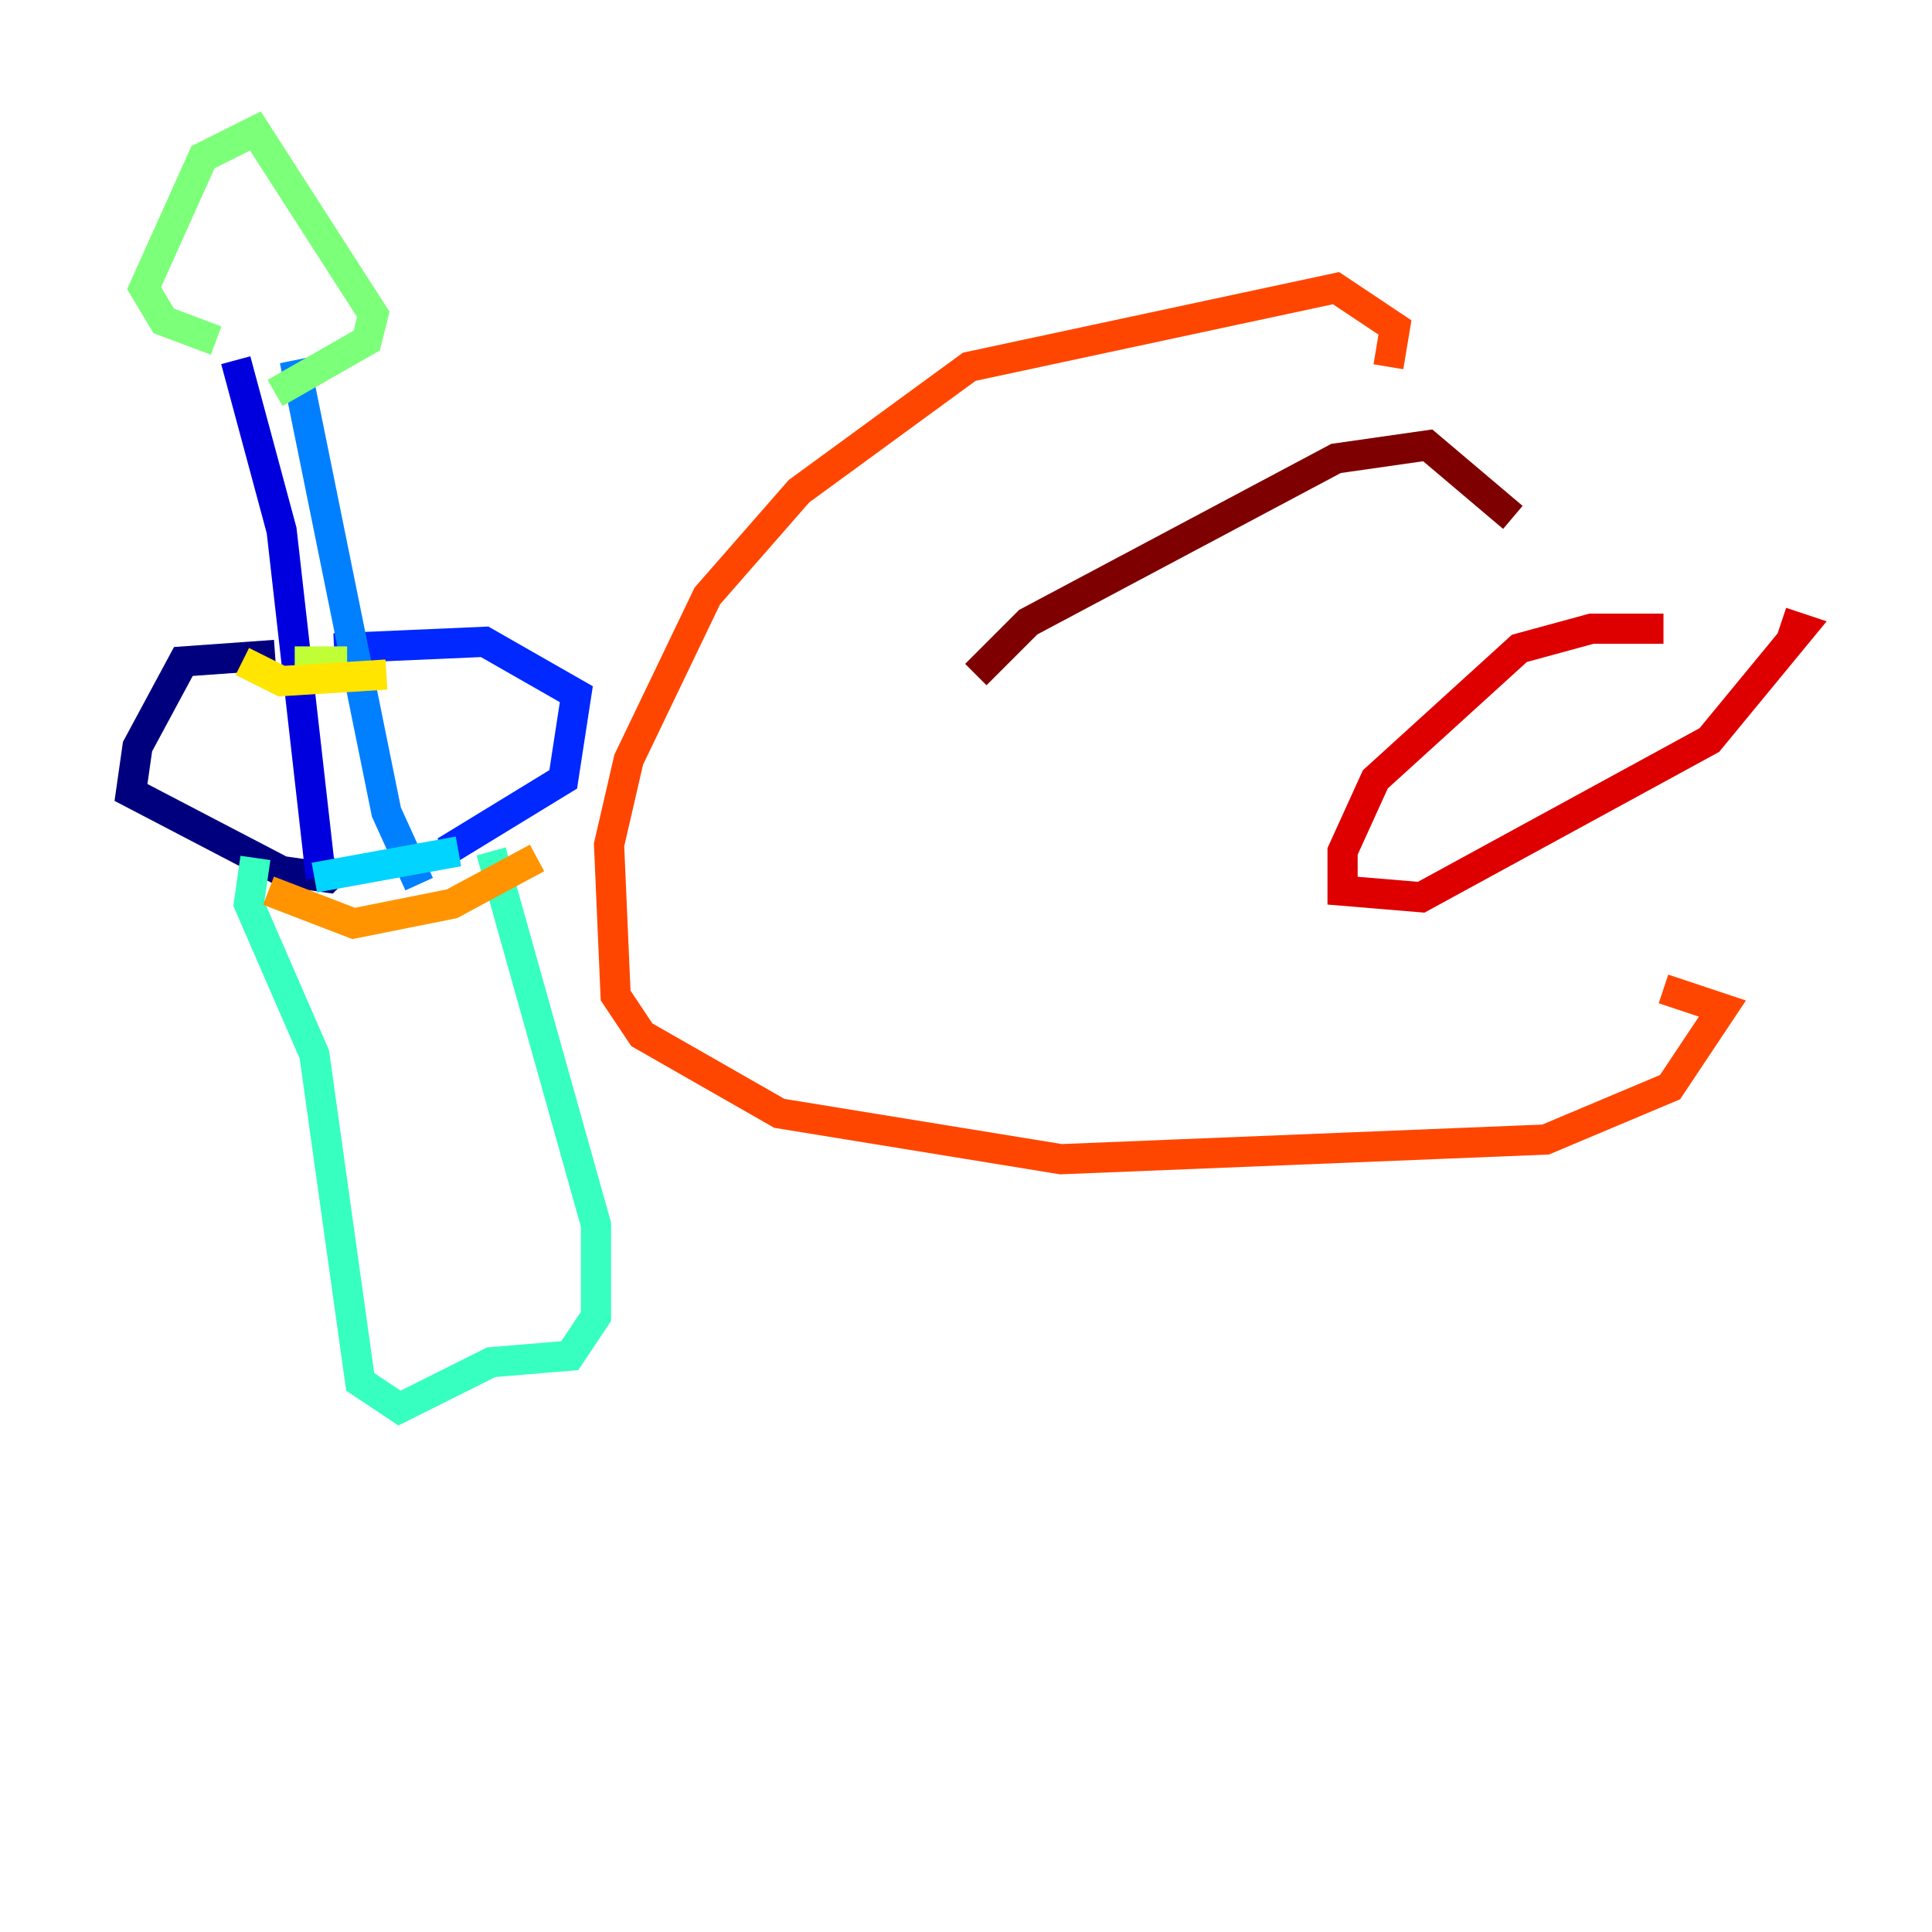 <?xml version="1.0" encoding="utf-8" ?>
<svg baseProfile="tiny" height="128" version="1.2" viewBox="0,0,128,128" width="128" xmlns="http://www.w3.org/2000/svg" xmlns:ev="http://www.w3.org/2001/xml-events" xmlns:xlink="http://www.w3.org/1999/xlink"><defs /><polyline fill="none" points="18.224,43.39 12.149,43.824 9.112,49.464 8.678,52.502 18.658,57.709 21.695,58.142 22.563,57.275" stroke="#00007f" stroke-width="2" /><polyline fill="none" points="15.62,23.864 18.658,35.146 21.261,58.142" stroke="#0000de" stroke-width="2" /><polyline fill="none" points="22.129,42.956 32.108,42.522 38.183,45.993 37.315,51.634 29.505,56.407" stroke="#0028ff" stroke-width="2" /><polyline fill="none" points="19.525,23.864 25.6,53.803 27.77,58.576" stroke="#0080ff" stroke-width="2" /><polyline fill="none" points="30.373,56.407 20.827,58.142" stroke="#00d4ff" stroke-width="2" /><polyline fill="none" points="16.922,56.841 16.488,59.878 20.827,69.858 23.864,91.552 26.468,93.288 32.542,90.251 37.749,89.817 39.485,87.214 39.485,81.139 32.542,56.407" stroke="#36ffc0" stroke-width="2" /><polyline fill="none" points="14.319,22.563 10.848,21.261 9.546,19.091 13.451,10.414 16.922,8.678 24.732,20.827 24.298,22.563 18.224,26.034" stroke="#7cff79" stroke-width="2" /><polyline fill="none" points="22.997,43.824 19.525,43.824" stroke="#c0ff36" stroke-width="2" /><polyline fill="none" points="16.054,43.824 18.658,45.125 25.6,44.691" stroke="#ffe500" stroke-width="2" /><polyline fill="none" points="17.79,59.01 23.43,61.18 29.939,59.878 35.58,56.841" stroke="#ff9400" stroke-width="2" /><polyline fill="none" points="91.986,24.298 92.42,21.695 88.515,19.091 64.217,24.298 52.936,32.542 46.861,39.485 41.654,50.332 40.352,55.973 40.786,65.953 42.522,68.556 51.634,73.763 70.291,76.8 102.4,75.498 110.644,72.027 114.115,66.82 110.21,65.519" stroke="#ff4600" stroke-width="2" /><polyline fill="none" points="110.21,41.654 105.437,41.654 100.664,42.956 91.119,51.634 88.949,56.407 88.949,59.01 94.156,59.444 113.248,49.031 119.322,41.654 118.02,41.22" stroke="#de0000" stroke-width="2" /><polyline fill="none" points="100.231,34.278 94.59,29.505 88.515,30.373 68.122,41.22 64.651,44.691" stroke="#7f0000" stroke-width="2" /></svg>